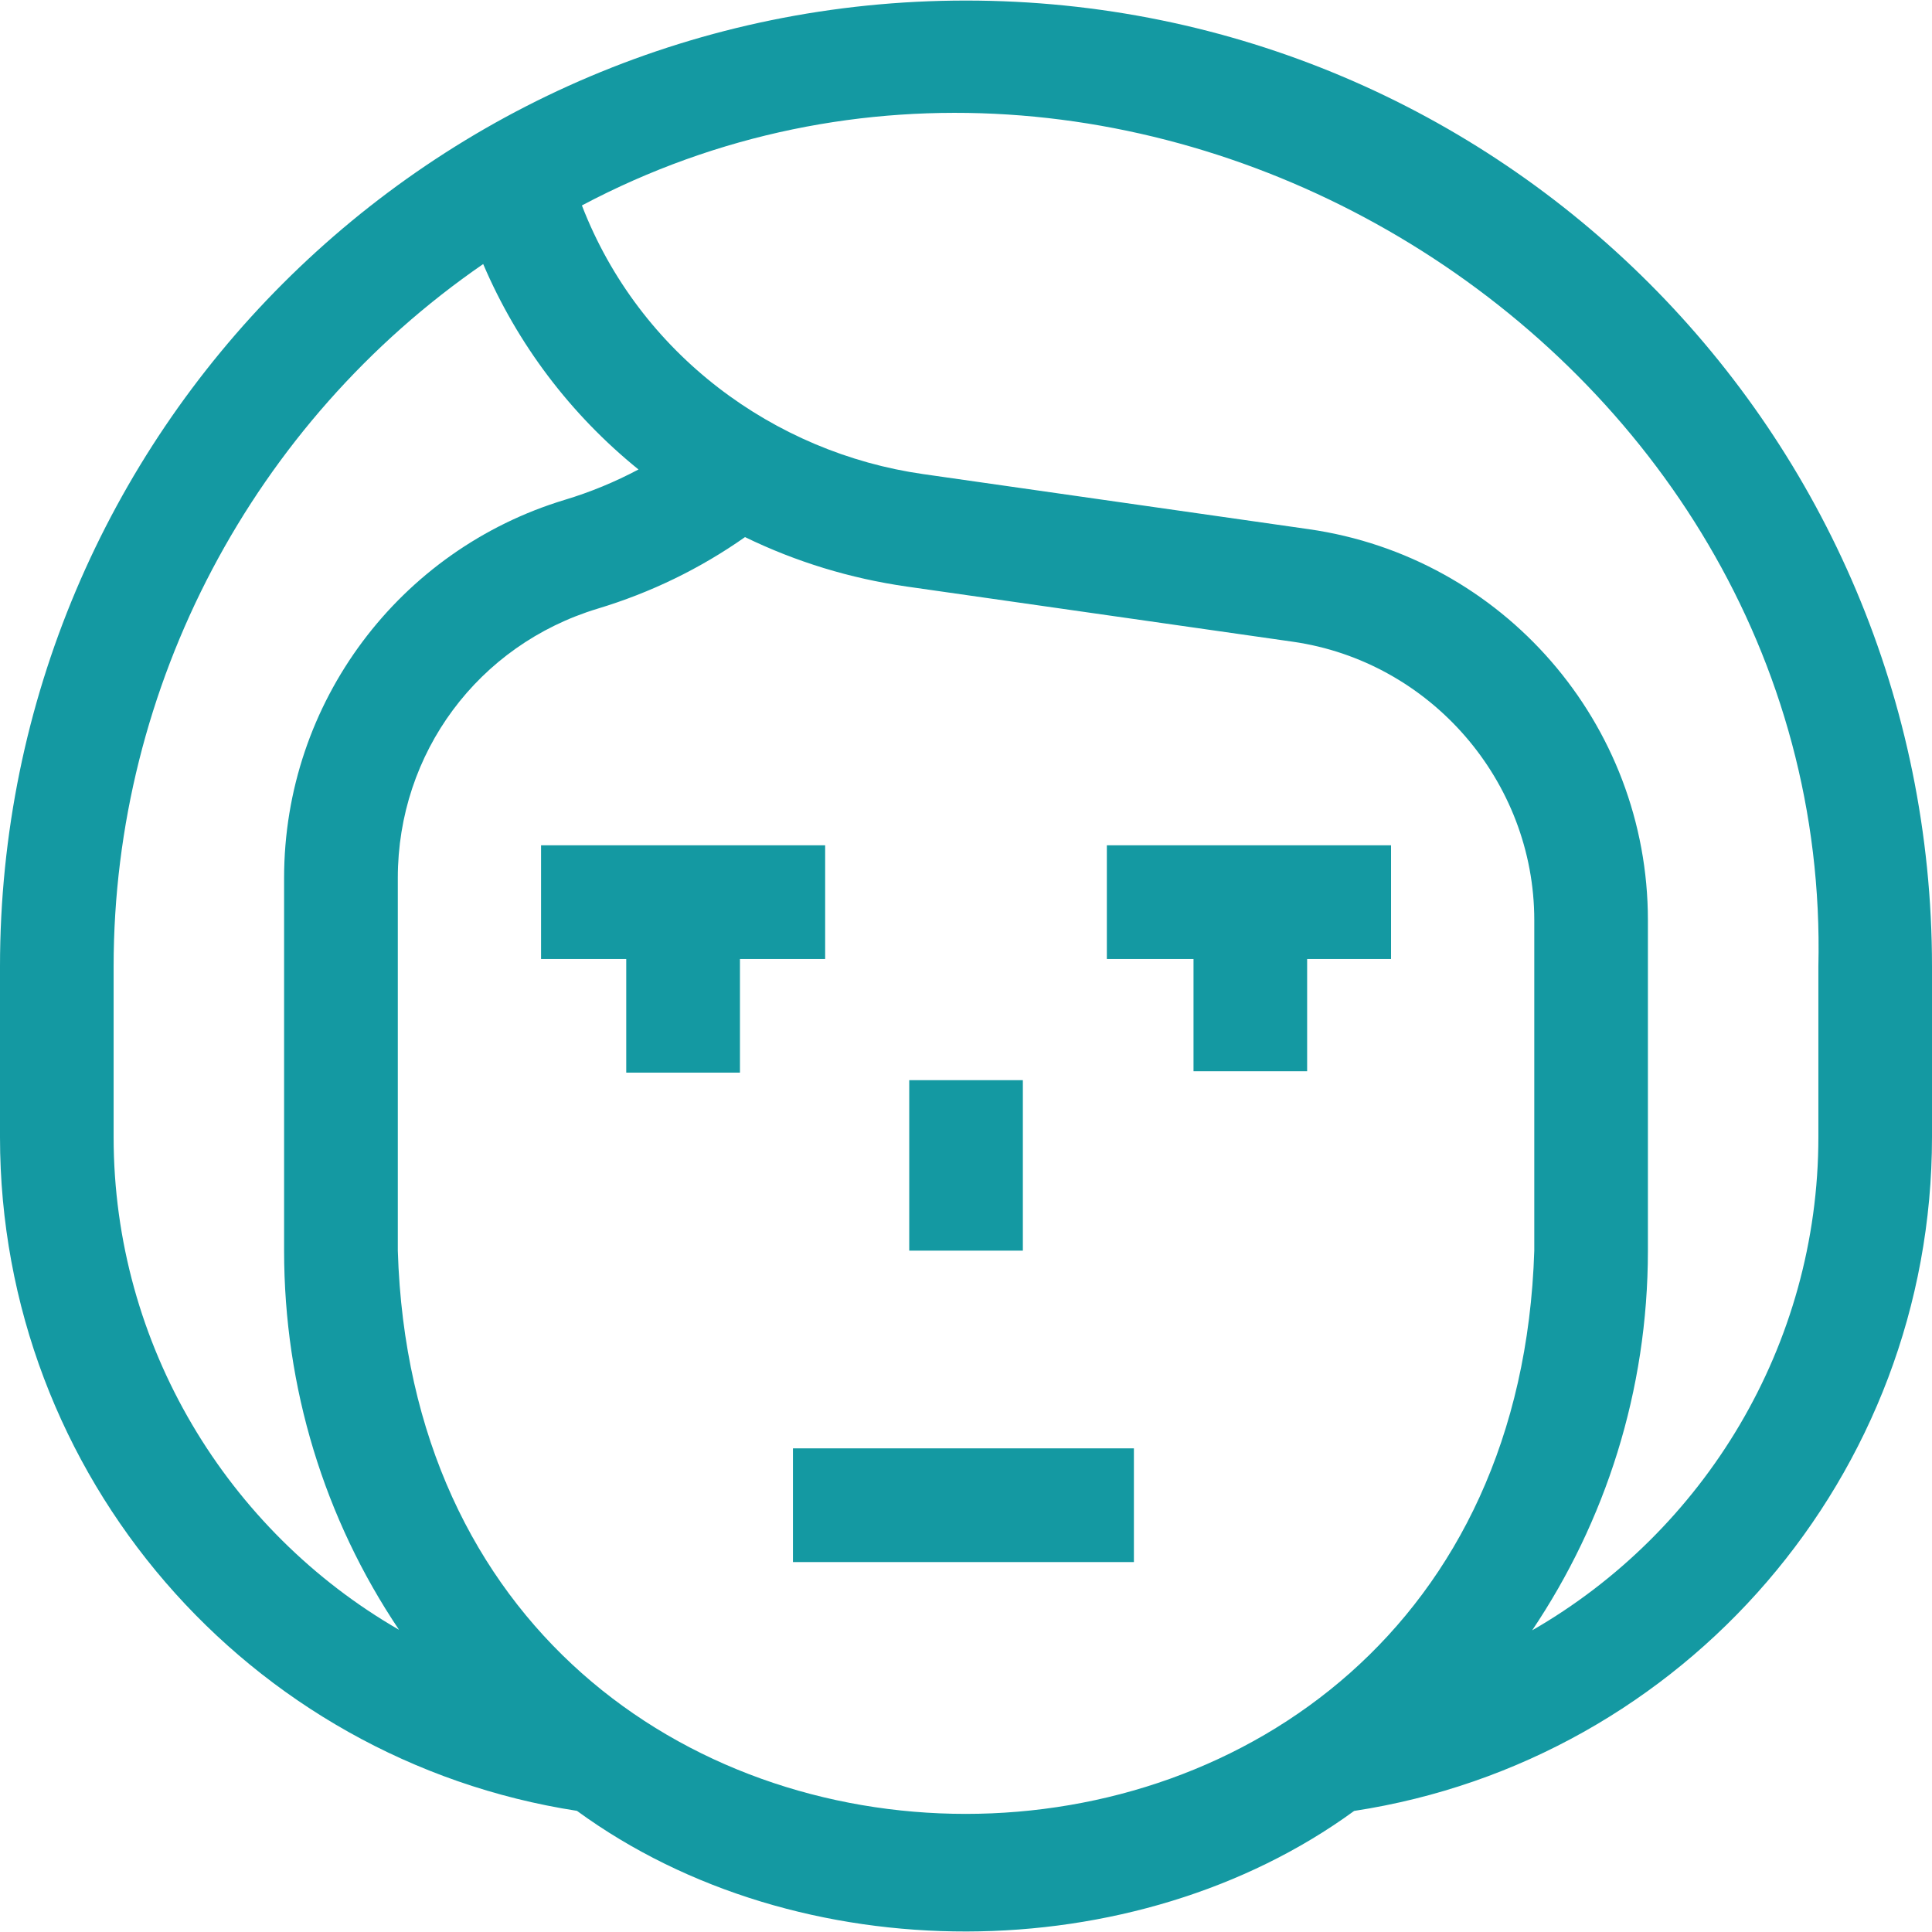 <svg width="21" height="21" viewBox="0 0 21 21" fill="none" xmlns="http://www.w3.org/2000/svg">
<g clip-path="url(#clip0_923_8362)">
<path d="M8.619 15.743H12.325V16.979H8.619V15.743Z" fill="#1499A2"/>
<path d="M8.969 10.424V9.188H5.881V10.424H6.807V11.659H8.043V10.424H8.969Z" fill="#1499A2"/>
<path d="M15.12 10.424V9.188H12.031V10.424H12.973V11.644H14.208V10.424H15.12Z" fill="#1499A2"/>
<path d="M9.883 11.741H11.118V13.594H9.883V11.741Z" fill="#1499A2"/>
<path d="M10.5 0.006C4.7 0.006 0 4.708 0 10.506V12.359C0 16.047 2.702 19.131 6.271 19.683C8.683 21.444 12.34 21.419 14.719 19.684C18.308 19.135 21 16.035 21 12.359V10.506C21 4.702 16.304 0.006 10.5 0.006ZM1.235 12.359V10.506C1.235 7.451 2.757 4.589 5.252 2.87C5.624 3.741 6.2 4.504 6.94 5.103C6.686 5.238 6.418 5.349 6.139 5.433C4.344 5.976 3.088 7.631 3.088 9.543V13.594C3.088 15.084 3.525 16.506 4.337 17.715C2.473 16.64 1.235 14.621 1.235 12.359ZM4.324 13.594V9.543C4.324 8.185 5.197 7.009 6.496 6.616C7.073 6.442 7.61 6.181 8.098 5.838C8.653 6.108 9.244 6.288 9.859 6.376L14.051 6.975C15.548 7.189 16.677 8.49 16.677 10.002V13.594C16.419 21.756 4.573 21.758 4.324 13.594ZM19.765 12.359C19.765 14.625 18.523 16.646 16.654 17.721C17.448 16.54 17.912 15.12 17.912 13.594V10.002C17.912 7.865 16.338 6.054 14.226 5.752L10.033 5.153C8.416 4.922 6.95 3.851 6.325 2.233C12.271 -0.919 19.924 3.744 19.765 10.506V12.359Z" fill="#1499A2"/>
</g>
<defs>
<clipPath id="clip0_923_8362">
<rect width="21" height="21" fill="white"/>
</clipPath>
</defs>
</svg>

